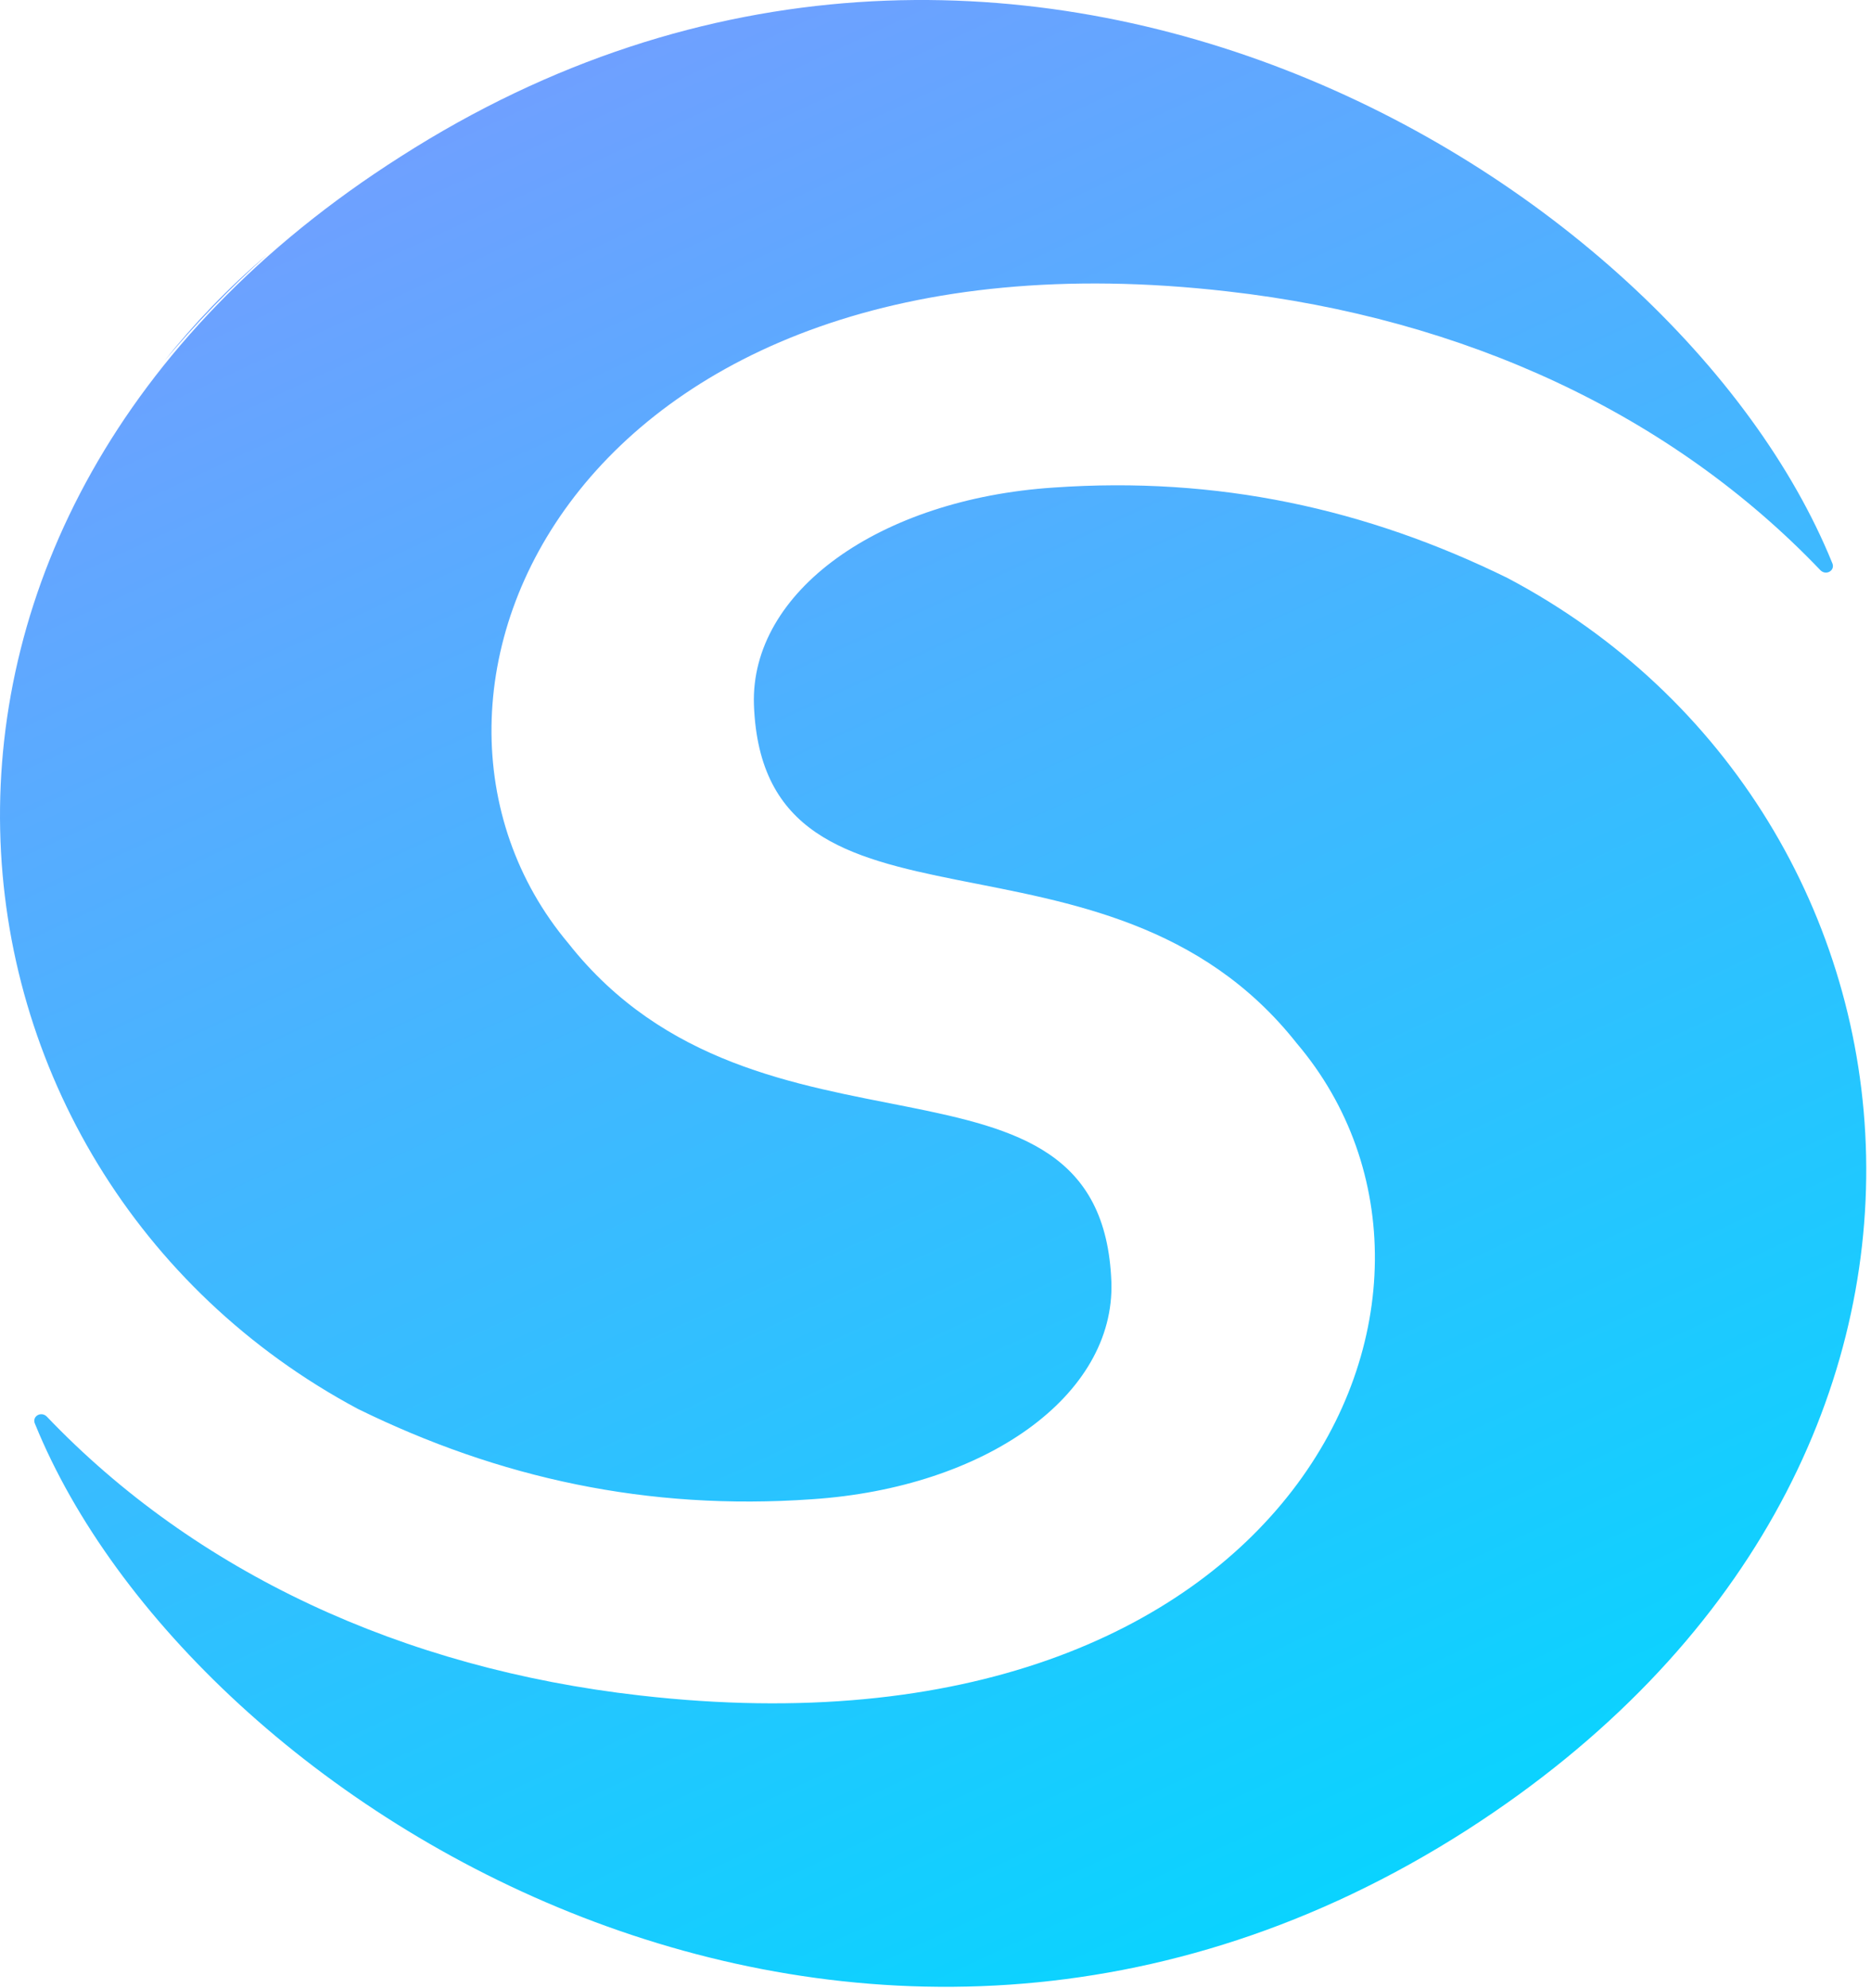 <svg width="48" height="51" viewBox="0 0 48 51" fill="none" xmlns="http://www.w3.org/2000/svg">
<path d="M6.85 6.537C5.909 7.376 5.016 8.313 4.223 9.25C4.967 8.313 5.859 7.376 6.85 6.537ZM38.673 14.826C35.055 13.05 31.238 12.211 27.025 12.507C22.564 12.803 19.242 15.171 19.342 18.082C19.589 24.693 28.363 20.549 33.27 26.765C38.673 33.13 33.171 45.415 16.417 43.491C10.32 42.8 5.016 40.333 1.2 36.337C1.051 36.189 0.803 36.337 0.902 36.534C4.917 46.402 22.068 56.911 37.632 46.944C52.156 37.62 50.074 20.845 38.673 14.826ZM9.18 36.14C12.799 37.916 16.615 38.755 20.829 38.458C25.29 38.162 28.611 35.794 28.512 32.883C28.264 26.272 19.49 30.416 14.583 24.2C9.23 17.835 14.732 5.55 31.486 7.474C37.583 8.165 42.886 10.632 46.703 14.628C46.852 14.776 47.1 14.628 47.001 14.431C42.986 4.563 25.835 -5.946 10.271 4.021C-4.302 13.296 -2.171 30.071 9.18 36.14Z" fill="url(#paint0_linear_0_391)"/>
<defs>
<linearGradient id="paint0_linear_0_391" x1="34.756" y1="48.548" x2="13.298" y2="2.316" gradientUnits="userSpaceOnUse">
<stop stop-color="#0AD3FF"/>
<stop offset="1" stop-color="#6FA0FF"/>
</linearGradient>
</defs>
</svg>

